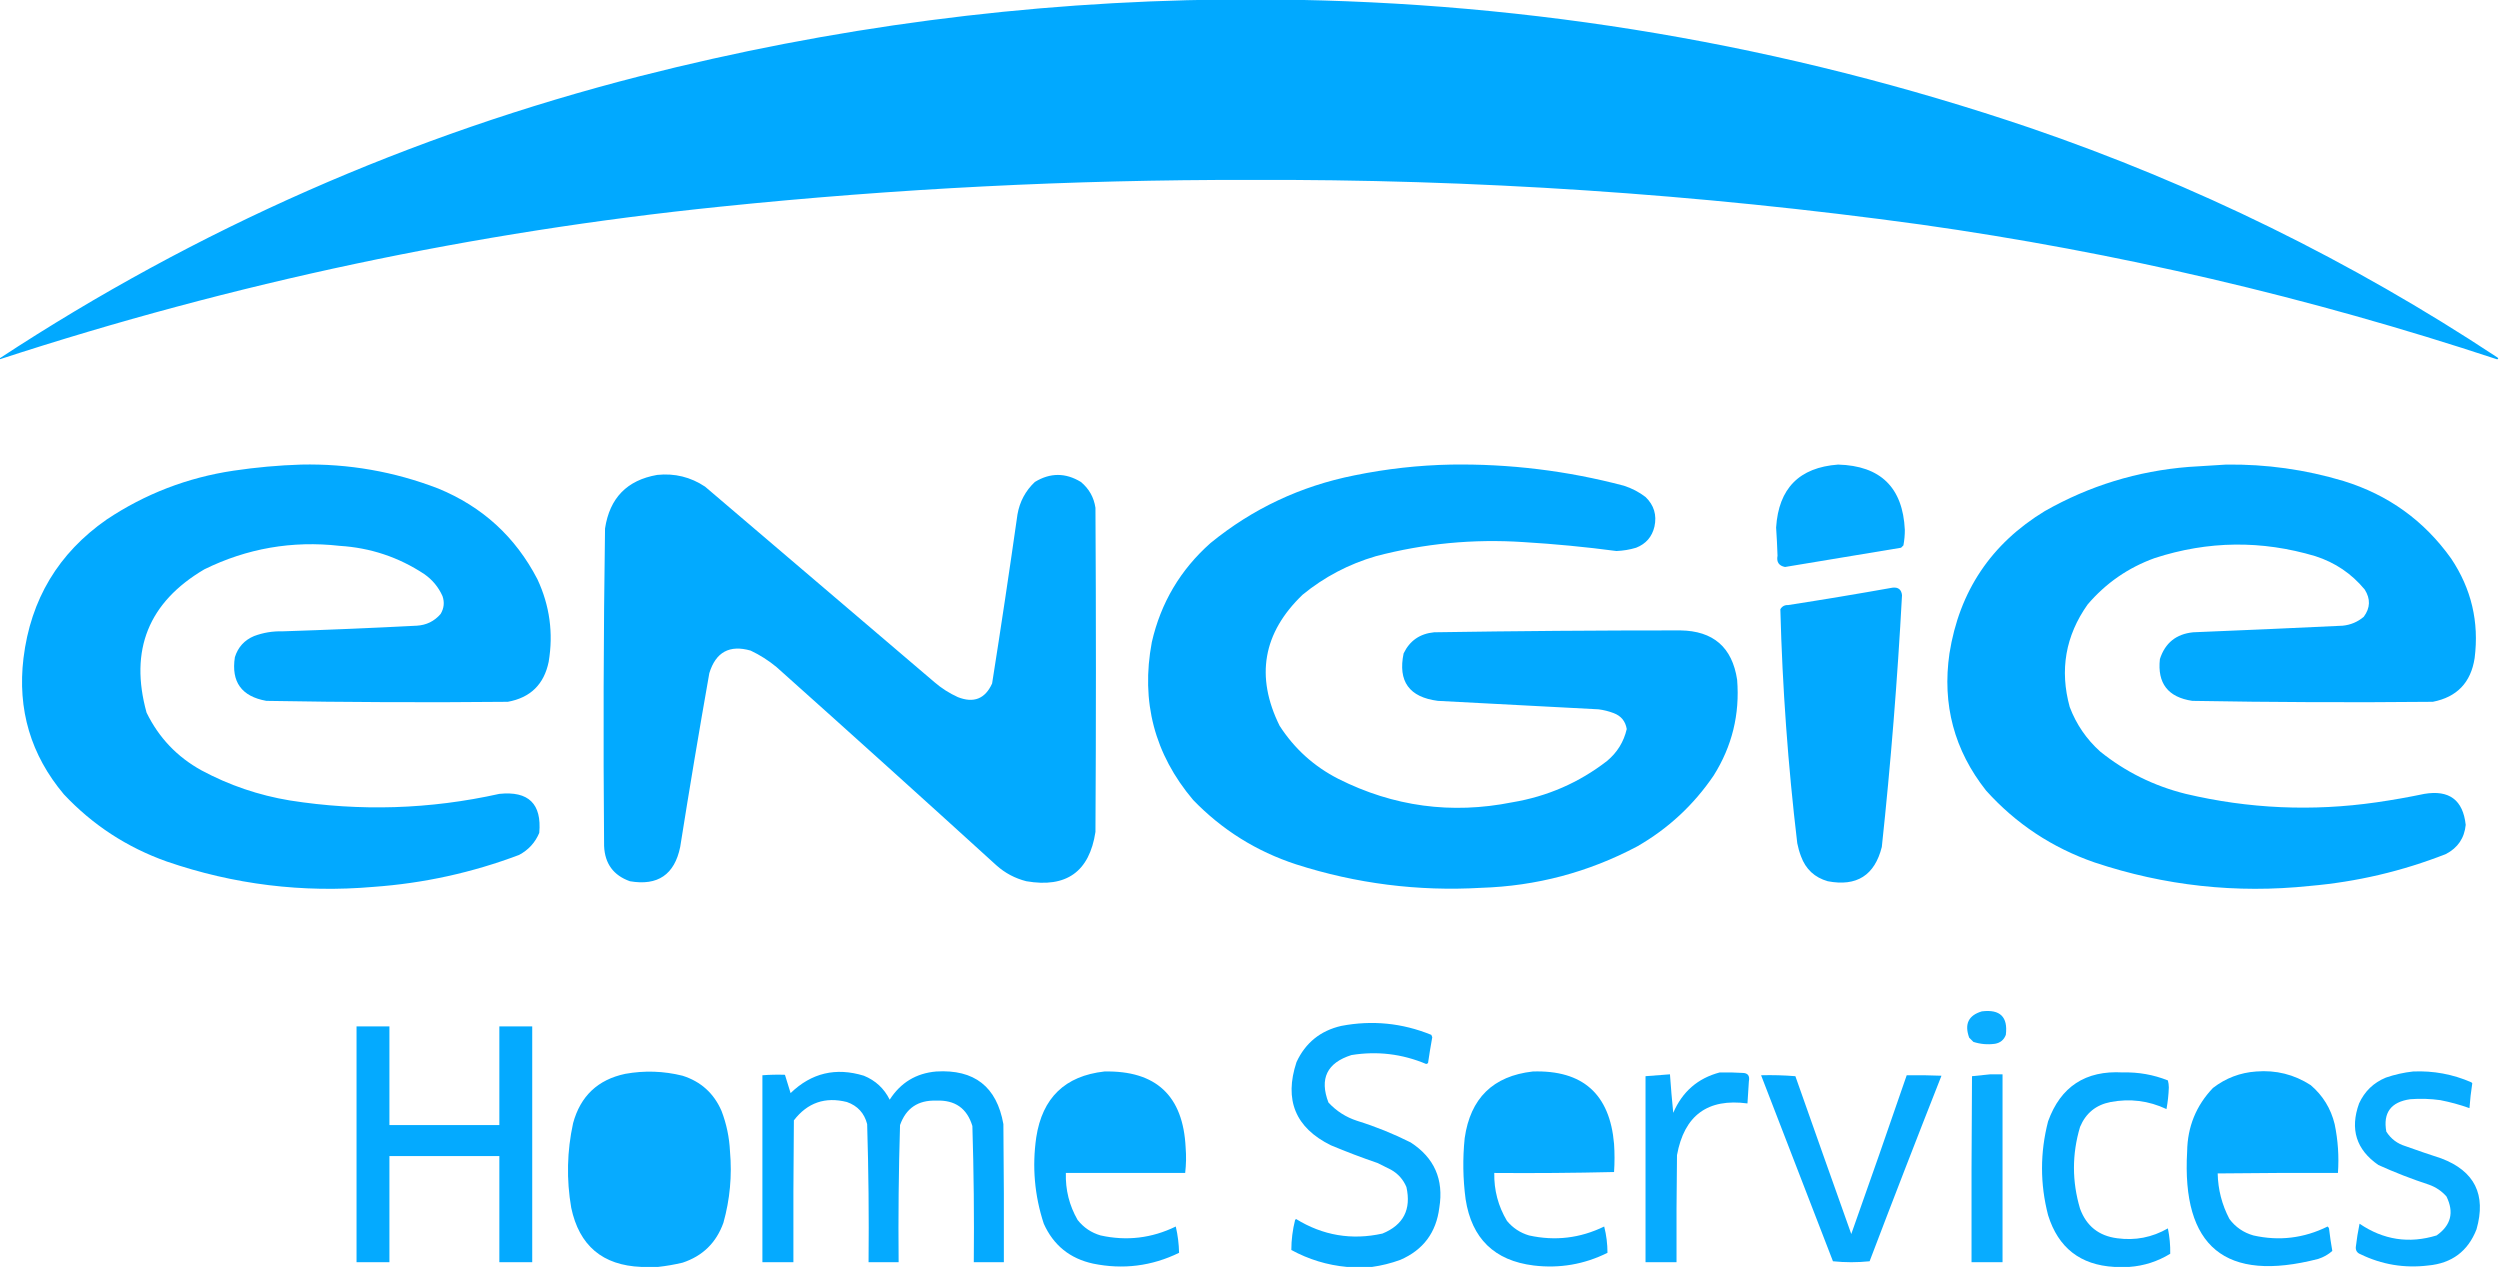 <?xml version="1.0" ?>
<svg xmlns="http://www.w3.org/2000/svg" viewBox="0 0 2661 1349">
	<g>
		<path style="opacity:0.993" fill="#00a9ff" d="M 1302.5,-0.5 C 1320.5,-0.5 1338.5,-0.5 1356.5,-0.5C 1631.69,2.087 1899.69,47.587 2160.5,136C 2336.96,196.402 2502.63,277.736 2657.5,380C 2659.4,381.065 2659.56,381.898 2658,382.5C 2457.83,316.334 2253.33,268.5 2044.5,239C 1807.3,206.362 1568.96,190.529 1329.5,191.5C 1141.33,191.192 953.664,200.692 766.5,220C 504.953,246.806 249.286,300.973 -0.5,382.5C -0.5,382.167 -0.5,381.833 -0.5,381.5C 209.597,243.649 436.93,143.482 681.5,81C 885.381,28.974 1092.38,1.807 1302.5,-0.5 Z"/>
	</g>
	<g>
		<path style="opacity:0.99" fill="#00a9ff" d="M 320.5,494.5 C 370.889,493.398 419.556,501.898 466.5,520C 513.511,539.349 548.677,571.516 572,616.5C 585.129,644.602 589.129,673.936 584,704.5C 579.038,728.463 564.538,742.629 540.5,747C 454.828,747.831 369.161,747.498 283.5,746C 257.098,741.288 245.931,725.788 250,699.5C 253.344,688.823 260.177,681.323 270.5,677C 280.161,673.39 290.161,671.723 300.5,672C 348.188,670.468 395.854,668.468 443.5,666C 453.809,665.429 462.309,661.262 469,653.5C 472.616,647.471 473.283,641.138 471,634.5C 466.703,624.867 460.203,617.034 451.5,611C 424.273,593.036 394.273,583.036 361.5,581C 310.99,575.309 262.99,583.642 217.5,606C 158.08,641.022 137.58,691.856 156,758.5C 169.006,785.173 188.506,805.673 214.5,820C 244.044,835.848 275.377,846.515 308.5,852C 383.259,863.794 457.592,861.461 531.5,845C 562.591,841.759 576.757,855.592 574,886.5C 569.639,896.862 562.473,904.696 552.5,910C 502.529,928.862 450.862,940.195 397.5,944C 322.217,950.539 248.884,941.539 177.5,917C 135.141,901.944 98.641,878.11 68,845.5C 32.764,803.591 18.43,755.258 25,700.5C 32.672,637.952 62.172,588.785 113.5,553C 154.492,525.663 199.492,508.329 248.5,501C 272.53,497.423 296.53,495.256 320.5,494.5 Z"/>
	</g>
	<g>
		<path style="opacity:0.99" fill="#00a9ff" d="M 1544.5,494.5 C 1606.89,493.562 1668.22,501.062 1728.5,517C 1736.89,519.695 1744.56,523.695 1751.5,529C 1760.5,537.675 1763.67,548.175 1761,560.5C 1758.43,571.405 1751.93,578.905 1741.5,583C 1734.66,585.064 1727.66,586.23 1720.5,586.5C 1687.61,582.145 1654.61,578.978 1621.5,577C 1568.32,573.471 1515.98,578.471 1464.5,592C 1435.59,600.45 1409.59,614.117 1386.5,633C 1344.27,673.545 1336.1,720.045 1362,772.5C 1377.8,796.965 1398.63,815.799 1424.5,829C 1483.23,858.55 1544.89,866.883 1609.5,854C 1647.01,847.738 1680.67,833.071 1710.5,810C 1721.33,801.004 1728.33,789.671 1731.5,776C 1730.13,767.629 1725.46,761.963 1717.5,759C 1712.32,757.039 1706.99,755.706 1701.5,755C 1644.49,752.1 1587.49,749.1 1530.5,746C 1500,742.098 1487.83,725.265 1494,695.5C 1500.5,681.981 1511.33,674.481 1526.5,673C 1613.83,671.643 1701.16,670.976 1788.5,671C 1823.62,671.46 1843.78,688.96 1849,723.5C 1851.96,760.318 1843.63,794.318 1824,825.5C 1802.64,856.93 1775.48,882.097 1742.5,901C 1690.61,928.472 1635.28,943.139 1576.5,945C 1509.25,948.885 1443.58,940.552 1379.5,920C 1337.22,906.127 1300.72,883.293 1270,851.5C 1228.81,802.734 1214.14,746.734 1226,683.5C 1235.58,641.602 1256.42,606.435 1288.5,578C 1333.29,541.444 1384.29,517.444 1441.5,506C 1475.64,499.006 1509.97,495.173 1544.5,494.5 Z"/>
	</g>
	<g>
		<path style="opacity:0.984" fill="#00a9ff" d="M 1956.5,494.5 C 2001.7,495.753 2025.37,518.92 2027.5,564C 2027.52,569.555 2027.02,575.055 2026,580.5C 2025.17,581.333 2024.33,582.167 2023.5,583C 1982.35,589.887 1941.18,596.72 1900,603.5C 1893.42,602.232 1890.75,598.232 1892,591.5C 1891.67,581.491 1891.17,571.491 1890.5,561.5C 1893.14,519.856 1915.14,497.523 1956.5,494.5 Z"/>
	</g>
	<g>
		<path style="opacity:0.99" fill="#00a9ff" d="M 2369.5,494.5 C 2412.08,493.941 2453.75,499.774 2494.5,512C 2542.11,526.693 2580.28,554.193 2609,594.5C 2630.55,626.706 2638.88,662.039 2634,700.5C 2630.02,726.474 2615.19,741.974 2589.5,747C 2504.16,747.83 2418.83,747.497 2333.5,746C 2307.64,742.152 2296.14,727.318 2299,701.5C 2304.55,684.295 2316.38,674.795 2334.5,673C 2387.51,670.864 2440.51,668.531 2493.5,666C 2502.02,665.153 2509.52,661.986 2516,656.5C 2522.97,647.114 2523.3,637.448 2517,627.5C 2503.05,610.595 2485.55,598.762 2464.5,592C 2407.29,574.888 2350.29,575.555 2293.5,594C 2265.25,604.201 2241.42,620.701 2222,643.5C 2198.51,676.791 2192.17,713.125 2203,752.5C 2209.98,770.956 2220.81,786.789 2235.5,800C 2262.39,821.61 2292.72,836.61 2326.5,845C 2393.56,860.842 2461.23,863.842 2529.5,854C 2546.59,851.54 2563.59,848.54 2580.5,845C 2606.98,840.551 2621.65,851.551 2624.5,878C 2623.1,892.08 2616.1,902.413 2603.5,909C 2556.85,927.331 2508.52,938.664 2458.5,943C 2380.31,951.201 2303.98,942.868 2229.5,918C 2184.31,902.341 2145.81,876.841 2114,841.5C 2080.11,798.634 2067.11,749.968 2075,695.5C 2085.53,629.23 2119.37,578.73 2176.5,544C 2223.93,517.053 2274.93,501.386 2329.5,497C 2342.99,496.153 2356.32,495.319 2369.5,494.5 Z"/>
	</g>
	<g>
		<path style="opacity:0.991" fill="#00a9ff" d="M 699.5,505.5 C 718.079,503.562 735.079,507.728 750.5,518C 831.833,587.333 913.167,656.667 994.5,726C 1002.03,732.517 1010.36,737.85 1019.5,742C 1036.42,748.699 1048.59,743.866 1056,727.5C 1065.46,667.583 1074.46,607.583 1083,547.5C 1085.38,533.903 1091.55,522.403 1101.5,513C 1117.82,503.041 1134.16,503.041 1150.5,513C 1159.17,520.165 1164.33,529.331 1166,540.5C 1166.67,655.5 1166.67,770.5 1166,885.5C 1159.56,927.832 1135.06,945.332 1092.5,938C 1080.38,934.944 1069.72,929.277 1060.5,921C 982.799,850.297 904.799,779.963 826.5,710C 818.079,703.037 808.912,697.203 799,692.5C 776.54,686.065 761.874,694.065 755,716.5C 744.127,778.071 733.794,839.738 724,901.5C 717.974,930.932 700.141,943.099 670.5,938C 652.972,931.784 643.805,919.284 643,900.5C 642.027,787.819 642.36,675.152 644,562.5C 648.932,530.07 667.432,511.07 699.5,505.5 Z"/>
	</g>
	<g>
		<path style="opacity:0.99" fill="#00a9ff" d="M 2014.5,625.5 C 2020.52,624.852 2023.85,627.518 2024.5,633.5C 2019.7,723.025 2012.54,812.358 2003,901.5C 1995.42,931.715 1976.25,943.881 1945.5,938C 1931.52,934.023 1922.02,925.19 1917,911.5C 1915.26,906.946 1913.93,902.279 1913,897.5C 1903.17,814.762 1897.17,731.762 1895,648.5C 1896.85,645.323 1899.68,643.823 1903.5,644C 1940.71,638.236 1977.71,632.069 2014.5,625.5 Z"/>
	</g>
	<g>
		<path style="opacity:0.956" fill="#00a9ff" d="M 2109.5,1076.5 C 2128.91,1074.08 2137.41,1082.41 2135,1101.5C 2132.99,1106.84 2129.16,1110 2123.5,1111C 2115.64,1112.09 2107.97,1111.42 2100.5,1109C 2099,1107.5 2097.5,1106 2096,1104.5C 2090.74,1090.02 2095.24,1080.69 2109.5,1076.5 Z"/>
	</g>
	<g>
		<path style="opacity:0.971" fill="#00a9ff" d="M 1460.5,1348.5 C 1451.5,1348.5 1442.5,1348.5 1433.5,1348.5C 1412.73,1346.58 1393.06,1340.58 1374.5,1330.5C 1374.51,1319.74 1375.85,1309.08 1378.5,1298.5C 1378.83,1298.17 1379.17,1297.83 1379.5,1297.5C 1408.08,1315.1 1438.75,1320.26 1471.5,1313C 1493.8,1303.86 1502.3,1287.36 1497,1263.5C 1493.61,1255.44 1488.11,1249.28 1480.5,1245C 1475.83,1242.67 1471.17,1240.33 1466.5,1238C 1449.61,1232.22 1432.95,1225.89 1416.5,1219C 1378.82,1200.35 1366.66,1170.85 1380,1130.5C 1389.52,1109.99 1405.35,1097.15 1427.5,1092C 1460.46,1085.69 1492.46,1088.86 1523.5,1101.5C 1523.83,1102.33 1524.17,1103.17 1524.5,1104C 1522.84,1113.14 1521.34,1122.31 1520,1131.5C 1519.44,1132.02 1518.77,1132.36 1518,1132.5C 1492.37,1121.74 1465.87,1118.58 1438.5,1123C 1412.45,1131.26 1404.28,1148.1 1414,1173.5C 1422.42,1182.63 1432.59,1189.13 1444.5,1193C 1464.14,1199.1 1483.14,1206.77 1501.5,1216C 1526.74,1232.33 1536.9,1255.49 1532,1285.5C 1528.69,1311.97 1514.86,1330.47 1490.5,1341C 1480.64,1344.6 1470.64,1347.1 1460.5,1348.5 Z"/>
	</g>
	<g>
		<path style="opacity:0.982" fill="#00a9ff" d="M 379.5,1092.5 C 391.167,1092.5 402.833,1092.5 414.5,1092.5C 414.5,1127.5 414.5,1162.5 414.5,1197.5C 453.5,1197.5 492.5,1197.5 531.5,1197.5C 531.5,1162.5 531.5,1127.5 531.5,1092.5C 543.167,1092.5 554.833,1092.5 566.5,1092.5C 566.5,1176.17 566.5,1259.83 566.5,1343.5C 554.833,1343.5 543.167,1343.5 531.5,1343.5C 531.5,1305.83 531.5,1268.17 531.5,1230.5C 492.5,1230.5 453.5,1230.5 414.5,1230.5C 414.5,1268.17 414.5,1305.83 414.5,1343.5C 402.833,1343.5 391.167,1343.5 379.5,1343.5C 379.5,1259.83 379.5,1176.17 379.5,1092.5 Z"/>
	</g>
	<g>
		<path style="opacity:0.972" fill="#00a9ff" d="M 700.5,1348.5 C 694.5,1348.5 688.5,1348.5 682.5,1348.5C 641.328,1346.83 616.495,1325.83 608,1285.5C 602.828,1255.35 603.495,1225.35 610,1195.5C 617.829,1166.67 636.329,1149.17 665.5,1143C 685.975,1139.31 706.308,1139.97 726.5,1145C 746.024,1151.19 759.857,1163.69 768,1182.5C 773.301,1196.34 776.301,1210.67 777,1225.5C 779.292,1251.29 776.958,1276.62 770,1301.5C 762.407,1322.76 747.907,1336.93 726.5,1344C 717.783,1346.06 709.116,1347.56 700.5,1348.5 Z M 685.5,1168.5 C 700.493,1167.16 714.159,1170.66 726.5,1179C 736.868,1190.42 742.368,1203.92 743,1219.5C 746.014,1244.18 744.347,1268.51 738,1292.5C 731.422,1309.04 719.255,1318.21 701.5,1320C 661.034,1323.88 640.201,1305.38 639,1264.5C 637.918,1246.09 638.585,1227.76 641,1209.5C 645.243,1184.08 660.076,1170.42 685.5,1168.5 Z"/>
	</g>
	<g>
		<path style="opacity:0.977" fill="#00a9ff" d="M 996.5,1140.5 C 1037.12,1138.03 1060.95,1156.7 1068,1196.5C 1068.5,1245.5 1068.67,1294.5 1068.5,1343.5C 1057.83,1343.5 1047.17,1343.5 1036.5,1343.5C 1036.98,1295.13 1036.48,1246.79 1035,1198.5C 1029.29,1179.65 1016.45,1170.65 996.5,1171.5C 977.218,1170.87 964.385,1179.54 958,1197.5C 956.529,1246.13 956.029,1294.8 956.5,1343.5C 945.833,1343.5 935.167,1343.5 924.5,1343.5C 924.976,1294.46 924.476,1245.46 923,1196.5C 920.009,1184.84 912.842,1177.01 901.5,1173C 878.348,1167.16 859.515,1173.66 845,1192.5C 844.5,1242.83 844.333,1293.17 844.5,1343.5C 833.5,1343.5 822.5,1343.5 811.5,1343.5C 811.5,1277.17 811.5,1210.83 811.5,1144.5C 819.499,1143.9 827.499,1143.73 835.5,1144C 837.574,1150.46 839.574,1156.96 841.5,1163.5C 863.696,1142.02 889.696,1135.86 919.5,1145C 931.883,1150.05 941.05,1158.55 947,1170.5C 958.634,1152.35 975.134,1142.35 996.5,1140.5 Z"/>
	</g>
	<g>
		<path style="opacity:0.975" fill="#00a9ff" d="M 1175.5,1140.5 C 1230.53,1139.36 1259.36,1166.36 1262,1221.5C 1262.72,1230.53 1262.55,1239.53 1261.5,1248.5C 1219.17,1248.5 1176.83,1248.5 1134.5,1248.5C 1133.98,1266.4 1138.14,1283.07 1147,1298.5C 1153.42,1306.62 1161.59,1312.12 1171.5,1315C 1199.25,1321.12 1225.92,1317.96 1251.5,1305.5C 1253.65,1314.74 1254.82,1324.07 1255,1333.5C 1225.88,1347.68 1195.38,1351.52 1163.5,1345C 1138.79,1339.62 1121.29,1325.45 1111,1302.5C 1101.15,1272.48 1098.49,1241.81 1103,1210.5C 1109.46,1168.53 1133.63,1145.2 1175.5,1140.5 Z M 1172.5,1169.5 C 1205.51,1165.06 1225.01,1179.06 1231,1211.5C 1231.75,1216.48 1232.25,1221.48 1232.5,1226.5C 1199.5,1226.5 1166.5,1226.5 1133.5,1226.5C 1133.76,1211.79 1137.59,1198.12 1145,1185.5C 1152.37,1176.9 1161.54,1171.57 1172.5,1169.5 Z"/>
	</g>
	<g>
		<path style="opacity:0.976" fill="#00a9ff" d="M 1631.5,1140.5 C 1684.63,1138.8 1713.47,1164.46 1718,1217.5C 1718.67,1227.5 1718.67,1237.5 1718,1247.5C 1675.57,1248.5 1633.07,1248.83 1590.5,1248.5C 1590.17,1266.84 1594.67,1283.84 1604,1299.5C 1610.27,1307.05 1618.11,1312.22 1627.5,1315C 1655.26,1321.12 1681.92,1317.96 1707.5,1305.5C 1709.84,1314.7 1711,1324.03 1711,1333.5C 1686.25,1345.8 1660.08,1350.3 1632.5,1347C 1590.66,1341.83 1566.5,1318.33 1560,1276.5C 1557.12,1254.88 1556.78,1233.21 1559,1211.5C 1565.04,1168.95 1589.21,1145.29 1631.5,1140.5 Z M 1628.5,1169.5 C 1644.17,1167.13 1658.51,1170.3 1671.5,1179C 1683.58,1192.41 1689.25,1208.25 1688.5,1226.5C 1655.49,1226.83 1622.49,1226.5 1589.5,1225.5C 1590.14,1210.74 1594.31,1197.07 1602,1184.5C 1609.22,1176.48 1618.05,1171.48 1628.5,1169.5 Z"/>
	</g>
	<g>
		<path style="opacity:0.974" fill="#00a9ff" d="M 2401.5,1140.5 C 2422.56,1138.81 2441.89,1143.64 2459.5,1155C 2472.46,1166.08 2480.96,1179.92 2485,1196.5C 2488.57,1213.7 2489.74,1231.03 2488.5,1248.5C 2445.83,1248.33 2403.17,1248.5 2360.5,1249C 2360.87,1266.17 2365.03,1282.34 2373,1297.5C 2379.49,1306.17 2387.99,1312 2398.5,1315C 2425.95,1321.16 2452.28,1317.99 2477.5,1305.5C 2478.19,1306.03 2478.69,1306.69 2479,1307.5C 2479.93,1315.54 2481.1,1323.54 2482.5,1331.5C 2478.19,1335.33 2473.19,1338.16 2467.5,1340C 2368.66,1365.51 2322.16,1327.34 2328,1225.5C 2328.4,1199.28 2337.57,1176.78 2355.5,1158C 2369.12,1147.52 2384.46,1141.68 2401.5,1140.5 Z M 2399.5,1169.5 C 2439.69,1167.02 2459.36,1186.02 2458.5,1226.5C 2425.83,1226.5 2393.17,1226.5 2360.5,1226.5C 2360.18,1208.96 2365.51,1193.46 2376.5,1180C 2383.4,1174.65 2391.07,1171.15 2399.5,1169.5 Z"/>
	</g>
	<g>
		<path style="opacity:0.967" fill="#00a9ff" d="M 2568.5,1140.5 C 2590.09,1139.56 2610.76,1143.39 2630.5,1152C 2630.83,1152.33 2631.17,1152.67 2631.5,1153C 2630.14,1161.75 2629.14,1170.58 2628.5,1179.5C 2618.41,1175.89 2608.08,1173.06 2597.5,1171C 2586.87,1169.52 2576.21,1169.19 2565.5,1170C 2544.87,1172.92 2536.37,1184.42 2540,1204.5C 2544.91,1212.2 2551.74,1217.37 2560.5,1220C 2573.1,1224.53 2585.77,1228.87 2598.5,1233C 2634.01,1246.45 2646.51,1271.61 2636,1308.5C 2626.88,1331.84 2609.72,1344.67 2584.5,1347C 2559.26,1350.06 2535.26,1346.06 2512.5,1335C 2509,1333.68 2507.34,1331.18 2507.5,1327.5C 2508.46,1319.1 2509.8,1310.77 2511.5,1302.5C 2536.89,1319.79 2564.22,1323.95 2593.5,1315C 2608.85,1304.27 2612.35,1290.43 2604,1273.5C 2598.93,1267.77 2592.76,1263.6 2585.5,1261C 2567.11,1254.98 2549.11,1247.98 2531.5,1240C 2507.95,1223.69 2501.12,1201.85 2511,1174.5C 2516.89,1161.61 2526.39,1152.44 2539.5,1147C 2549.06,1143.72 2558.73,1141.56 2568.5,1140.5 Z"/>
	</g>
	<g>
		<path style="opacity:0.97" fill="#00a9ff" d="M 1830.5,1141.5 C 1838.51,1141.33 1846.51,1141.5 1854.5,1142C 1860.36,1141.99 1862.69,1144.99 1861.5,1151C 1860.98,1158.83 1860.48,1166.67 1860,1174.5C 1817.73,1168.84 1792.73,1187.17 1785,1229.5C 1784.5,1267.5 1784.33,1305.5 1784.5,1343.5C 1773.5,1343.5 1762.5,1343.5 1751.5,1343.5C 1751.5,1277.5 1751.5,1211.5 1751.5,1145.5C 1760.17,1144.88 1768.84,1144.21 1777.5,1143.5C 1778.46,1157.17 1779.63,1170.84 1781,1184.5C 1790.65,1162 1807.15,1147.66 1830.5,1141.5 Z"/>
	</g>
	<g>
		<path style="opacity:0.97" fill="#00a9ff" d="M 2266.5,1348.5 C 2261.17,1348.5 2255.83,1348.5 2250.5,1348.5C 2214.31,1346.49 2190.81,1328.15 2180,1293.5C 2171.37,1260.16 2171.37,1226.83 2180,1193.5C 2193.36,1156.54 2219.86,1139.21 2259.5,1141.5C 2276.08,1141.05 2292.08,1143.88 2307.5,1150C 2308.14,1152.41 2308.47,1154.91 2308.5,1157.5C 2308.23,1165.27 2307.4,1172.94 2306,1180.5C 2287.04,1171.58 2267.21,1169.08 2246.5,1173C 2230.93,1176.03 2220.1,1184.87 2214,1199.5C 2205.36,1228.49 2205.36,1257.49 2214,1286.5C 2220.76,1304.97 2233.93,1315.47 2253.5,1318C 2272.72,1320.63 2290.72,1317.13 2307.5,1307.5C 2309.33,1316.42 2310.16,1325.42 2310,1334.5C 2296.55,1342.71 2282.05,1347.37 2266.5,1348.5 Z"/>
	</g>
	<g>
		<path style="opacity:0.968" fill="#00a9ff" d="M 2118.5,1143.5 C 2122.83,1143.5 2127.17,1143.5 2131.5,1143.5C 2131.5,1210.17 2131.5,1276.83 2131.5,1343.5C 2120.5,1343.5 2109.5,1343.5 2098.5,1343.5C 2098.33,1277.5 2098.5,1211.5 2099,1145.5C 2105.6,1144.85 2112.1,1144.18 2118.5,1143.5 Z"/>
	</g>
	<g>
		<path style="opacity:0.97" fill="#00a9ff" d="M 1874.5,1144.5 C 1886.75,1144.18 1898.91,1144.51 1911,1145.5C 1930.74,1201.55 1950.57,1257.55 1970.5,1313.5C 1990.46,1257.25 2010.13,1200.92 2029.5,1144.5C 2041.84,1144.33 2054.17,1144.5 2066.5,1145C 2040.61,1210.66 2015.11,1276.49 1990,1342.5C 1983.58,1343.16 1977.08,1343.49 1970.5,1343.5C 1963.92,1343.49 1957.42,1343.16 1951,1342.5C 1925.4,1276.52 1899.9,1210.52 1874.5,1144.5 Z"/>
	</g>
</svg>